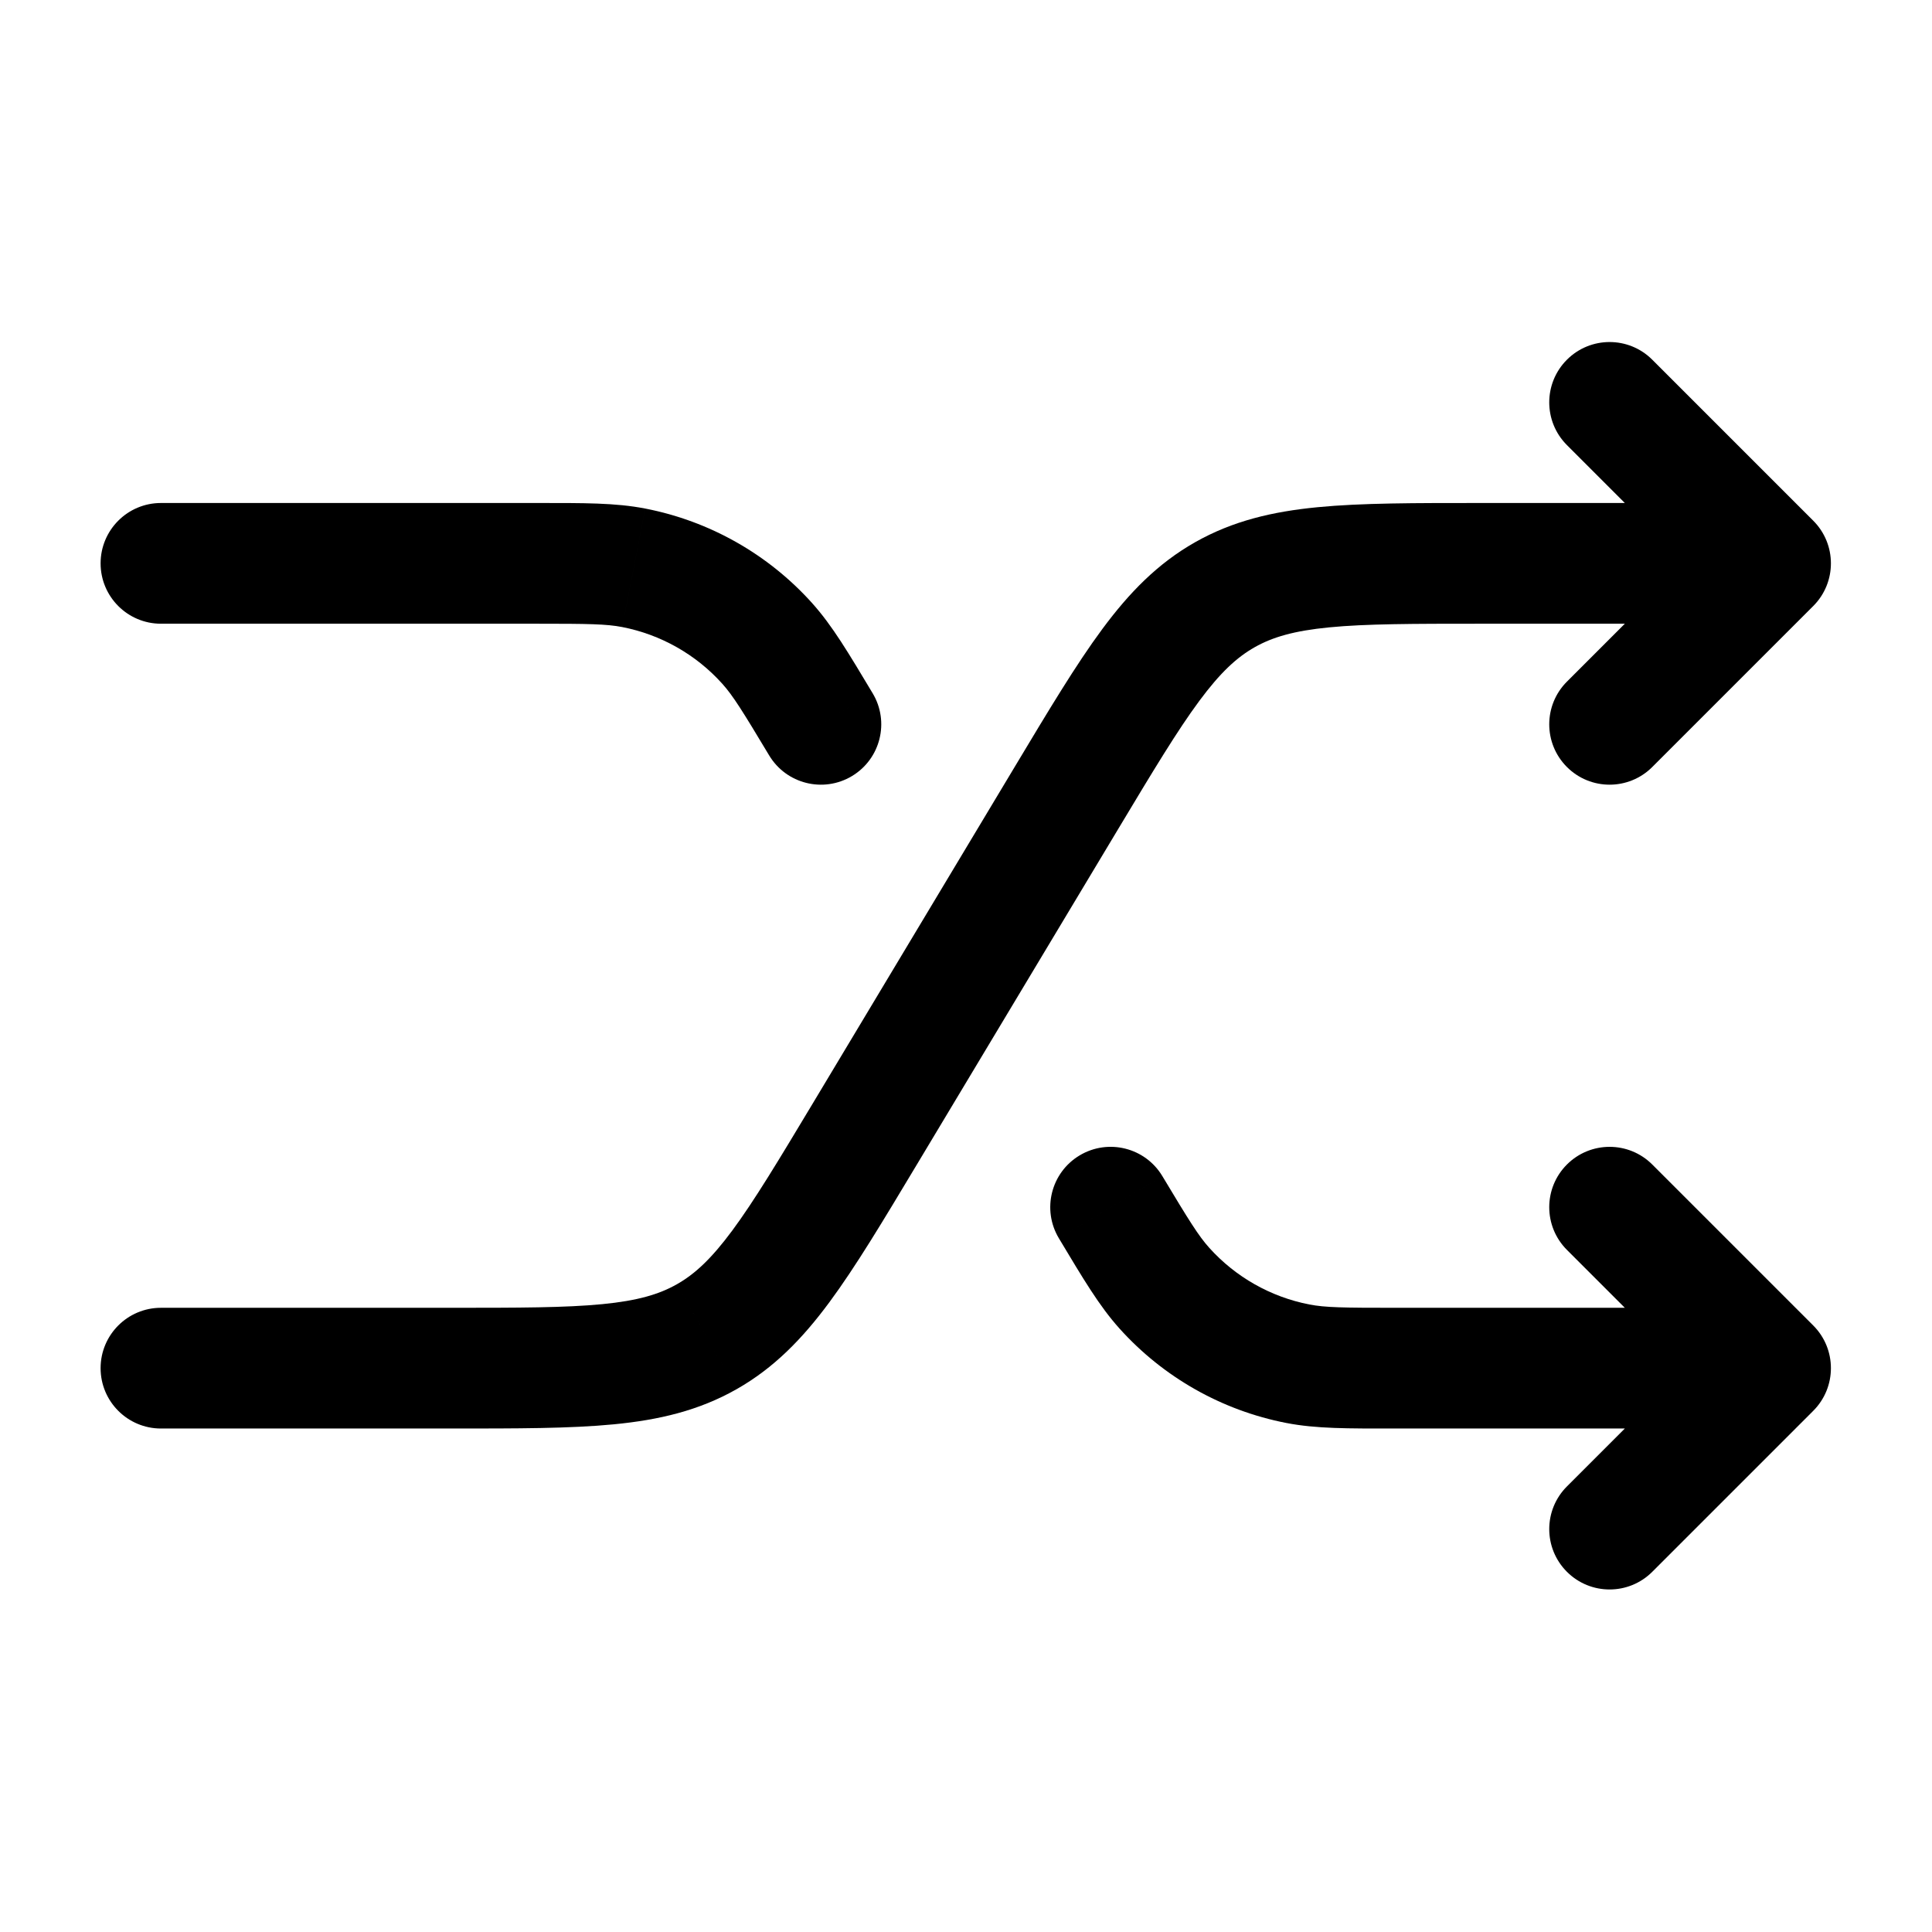 <?xml version="1.0" encoding="UTF-8" standalone="no"?>
<!-- Created with Inkscape (http://www.inkscape.org/) -->

<svg
   version="1.1"
   id="svg2"
   width="1056"
   height="1056"
   viewBox="0 0 1056 1056"
   xmlns="http://www.w3.org/2000/svg"
   xmlns:svg="http://www.w3.org/2000/svg">
  <defs
     id="defs6" />
  <g
     id="g8"
     transform="matrix(1.333,0,0,1.333,0,2.64e-5)">
    <g
       id="g10">
      <path
         d="m 66,536.25 c -13.668,0 -24.75,11.082 -24.75,24.75 0,13.668 11.082,24.75 24.75,24.75 z m 288.676,-71.379 -21.219,-12.734 z m 82.648,-137.742 21.219,12.734 z M 726,231 l 17.5,17.5 c 9.664,-9.664 9.664,-25.336 0,-35 z m -83.5,48.5 c -9.664,9.664 -9.664,25.336 0,35 9.664,9.668 25.336,9.668 35,0 z m 35,-132 c -9.664,-9.668 -25.336,-9.668 -35,0 -9.664,9.664 -9.664,25.336 0,35 z m -175.223,96.352 -12.195,-21.54 z M 66,585.75 h 118.895 v -49.5 H 66 Z M 375.898,477.602 458.543,339.863 416.102,314.395 333.457,452.137 Z M 607.105,255.75 H 726 v -49.5 H 607.105 Z M 708.5,213.5 l -66,66 35,35 66,-66 z m 35,0 -66,-66 -35,35 66,66 z M 458.543,339.863 c 14.332,-23.883 24.199,-40.277 33.199,-52.433 8.684,-11.727 15.442,-17.918 22.727,-22.043 l -24.387,-43.075 c -15.41,8.727 -27.043,20.7 -38.121,35.661 -10.762,14.535 -22.02,33.351 -35.859,56.422 z M 607.105,206.25 c -26.902,0 -48.835,-0.027 -66.832,1.723 -18.531,1.8 -34.781,5.617 -50.191,14.339 l 24.387,43.075 c 7.289,-4.125 16.07,-6.735 30.593,-8.145 15.055,-1.465 34.192,-1.492 62.043,-1.492 z m -422.21,379.5 c 26.902,0 48.835,0.027 66.832,-1.723 18.531,-1.8 34.781,-5.617 50.191,-14.339 l -24.387,-43.079 c -7.289,4.129 -16.074,6.739 -30.593,8.149 -15.055,1.465 -34.192,1.492 -62.043,1.492 z M 333.457,452.137 c -14.332,23.883 -24.199,40.281 -33.199,52.433 -8.684,11.727 -15.442,17.914 -22.727,22.039 l 24.387,43.079 c 15.41,-8.723 27.043,-20.7 38.121,-35.661 10.762,-14.535 22.02,-33.355 35.859,-56.425 z"
         style="fill:#000000;fill-opacity:1;fill-rule:nonzero;stroke:none"
         id="path12" />
      <path
         d="m 66,206.25 c -13.668,0 -24.75,11.082 -24.75,24.75 0,13.668 11.082,24.75 24.75,24.75 z M 726,561 l 17.5,17.5 c 9.664,-9.664 9.664,-25.336 0,-35 z m -48.5,-83.5 c -9.664,-9.664 -25.336,-9.664 -35,0 -9.664,9.664 -9.664,25.336 0,35 z m -35,132 c -9.664,9.664 -9.664,25.336 0,35 9.664,9.664 25.336,9.664 35,0 z m -110.363,-50.324 4.73,-24.293 z m -55.516,-76.91 c -7.031,-11.723 -22.234,-15.52 -33.957,-8.489 -11.719,7.032 -15.519,22.235 -8.488,33.957 z m 0.836,45.949 18.398,-16.555 z M 259.863,232.824 264.59,208.531 Z m 55.516,76.91 c 7.031,11.719 22.234,15.52 33.957,8.489 11.719,-7.032 15.519,-22.235 8.488,-33.957 z m -0.836,-45.949 -18.398,16.555 z M 66,255.75 h 154.031 v -49.5 H 66 Z m 505.969,330 H 726 v -49.5 H 571.969 Z M 743.5,543.5 l -66,-66 -35,35 66,66 z m -35,0 -66,66 35,35 66,-66 z m -136.531,-7.25 c -21.309,0 -28.629,-0.109 -35.102,-1.367 l -9.457,48.586 c 12.266,2.39 25.25,2.281 44.559,2.281 z M 434.176,507.734 c 9.933,16.555 16.523,27.746 24.879,37.036 l 36.8,-33.11 c -4.41,-4.898 -8.269,-11.121 -19.234,-29.394 z m 102.691,27.149 c -15.832,-3.082 -30.226,-11.231 -41.012,-23.223 l -36.8,33.11 c 17.98,19.984 41.972,33.566 68.355,38.699 z M 220.031,255.75 c 21.309,0 28.629,0.109 35.102,1.367 l 9.457,-48.586 c -12.266,-2.39 -25.25,-2.281 -44.559,-2.281 z m 137.793,28.516 C 347.891,267.711 341.301,256.52 332.945,247.23 l -36.8,33.11 c 4.41,4.898 8.269,11.121 19.234,29.394 z M 255.133,257.117 c 15.828,3.082 30.226,11.235 41.012,23.223 l 36.8,-33.11 c -17.98,-19.98 -41.972,-33.566 -68.355,-38.699 z"
         style="fill:#000000;fill-opacity:1;fill-rule:nonzero;stroke:none"
         id="path14" />
    </g>
  </g>
</svg>
